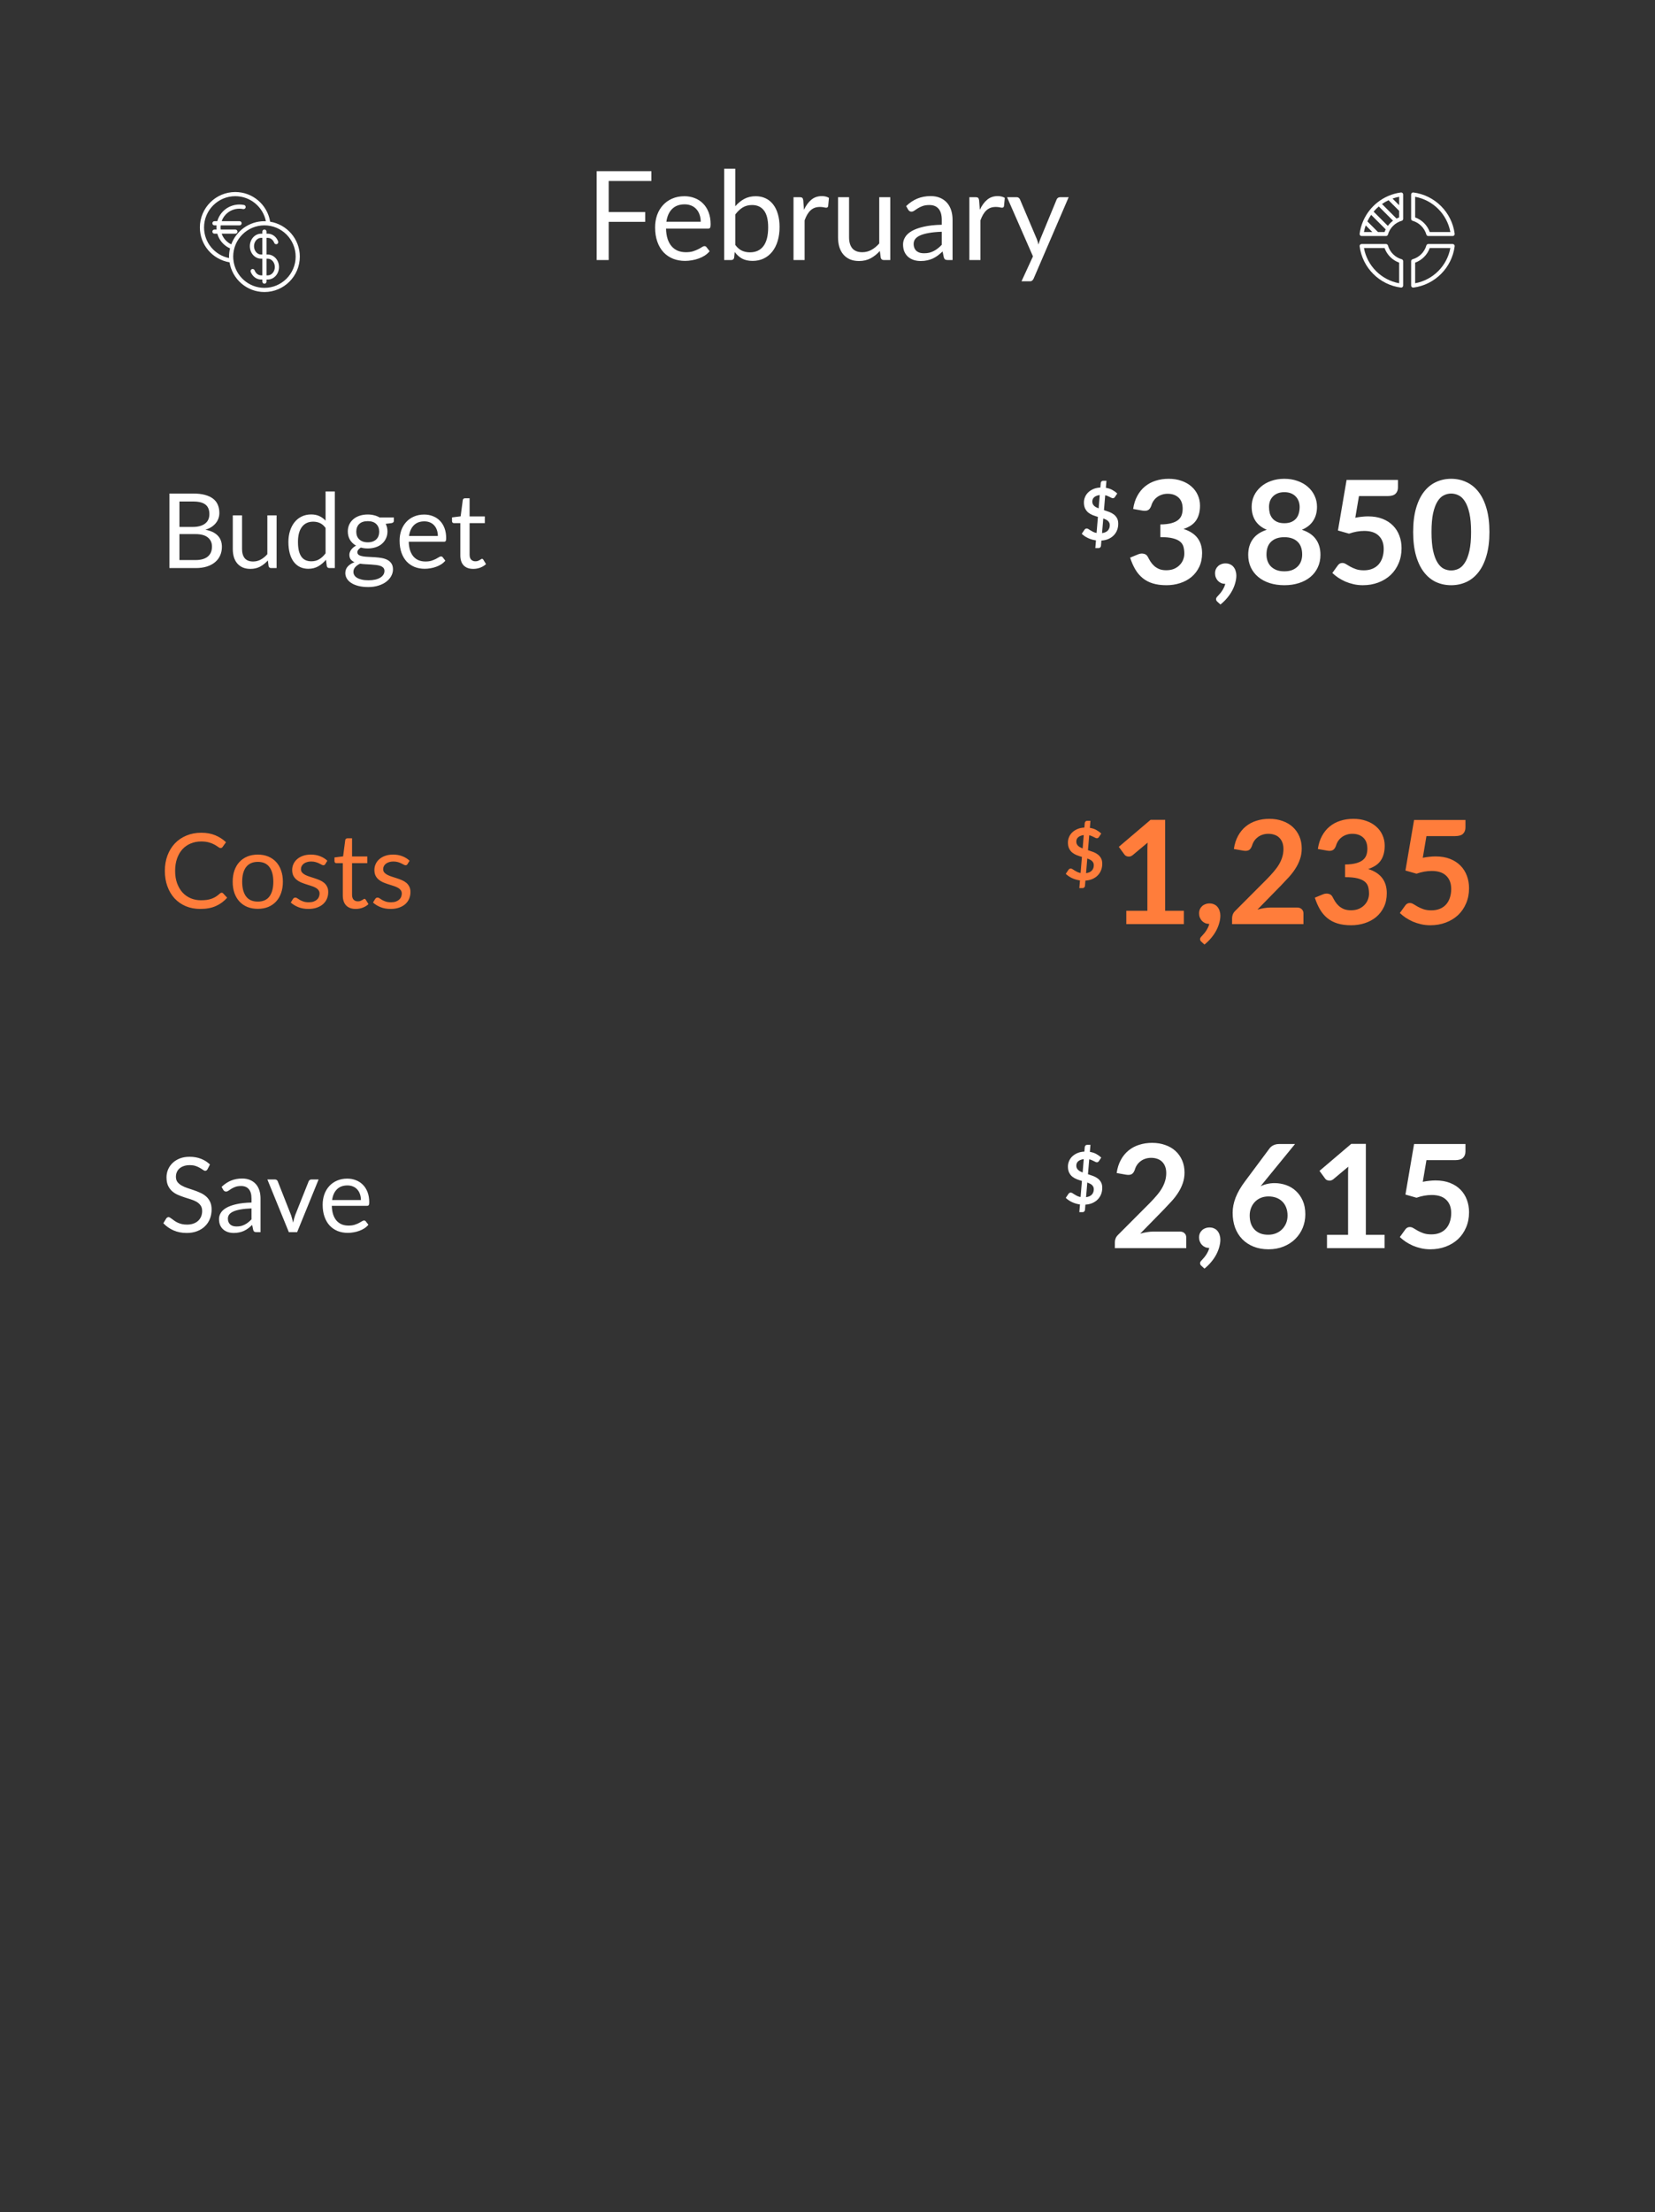 <svg width="414" height="553" viewBox="0 0 414 553" fill="none" xmlns="http://www.w3.org/2000/svg">
<rect x="0" y="0" width="414" height="553" fill="#333333" stroke="none"/>
<mask id="mask0" mask-type="alpha" maskUnits="userSpaceOnUse" x="0" y="0" width="414" height="553">
<rect width="414" height="553" rx="55" transform="matrix(1 0 0 -1 0 553)" fill="white"/>
</mask>
<g mask="url(#mask0)">
<path fill-rule="evenodd" clip-rule="evenodd" d="M67.578 55.419C66.885 51.165 63.207 48 58.854 48C53.972 48 50 51.972 50 56.854C50 61.184 53.132 64.847 57.418 65.571C58.102 69.776 61.75 73 66.146 73C71.028 73 75 69.028 75 64.146C75 59.753 71.78 56.106 67.578 55.419ZM51.042 56.854C51.042 52.546 54.546 49.042 58.854 49.042C62.619 49.042 65.814 51.723 66.511 55.31C66.39 55.305 66.269 55.292 66.146 55.292C62.344 55.292 59.103 57.706 57.851 61.078C57.632 60.973 57.429 60.866 57.255 60.75C57.021 60.589 56.782 60.391 56.556 60.174C56.355 59.973 56.167 59.744 55.985 59.481C55.797 59.199 55.656 58.941 55.551 58.678C55.516 58.597 55.499 58.502 55.468 58.417H58.879C59.167 58.417 59.4 58.183 59.4 57.896C59.4 57.608 59.167 57.375 58.879 57.375H55.21C55.19 57.195 55.177 57.023 55.177 56.854C55.177 56.694 55.19 56.522 55.21 56.333H59.926C60.214 56.333 60.447 56.1 60.447 55.812C60.447 55.525 60.214 55.292 59.926 55.292H55.469C55.501 55.201 55.519 55.104 55.557 55.016C55.656 54.768 55.797 54.509 55.981 54.233C56.167 53.966 56.355 53.736 56.547 53.543C56.783 53.318 57.022 53.121 57.247 52.964C57.485 52.806 57.751 52.663 58.048 52.534C58.355 52.411 58.648 52.321 58.928 52.26C59.606 52.136 60.114 52.13 60.845 52.261C61.13 52.306 61.399 52.123 61.45 51.842C61.501 51.559 61.312 51.288 61.03 51.236C60.173 51.082 59.554 51.085 58.725 51.24C58.372 51.315 58.024 51.423 57.647 51.573C57.279 51.732 56.959 51.903 56.661 52.102C56.383 52.296 56.102 52.528 55.819 52.798C55.573 53.045 55.346 53.32 55.12 53.648C54.89 53.992 54.717 54.312 54.595 54.616C54.504 54.826 54.428 55.054 54.36 55.292H53.646C53.358 55.292 53.125 55.525 53.125 55.812C53.125 56.1 53.358 56.333 53.646 56.333H54.161C54.145 56.511 54.135 56.682 54.135 56.854C54.135 57.031 54.17 57.201 54.187 57.375H53.646C53.358 57.375 53.125 57.608 53.125 57.896C53.125 58.183 53.358 58.417 53.646 58.417H54.358C54.426 58.649 54.501 58.874 54.59 59.079C54.717 59.397 54.89 59.717 55.124 60.067C55.346 60.389 55.573 60.663 55.828 60.918C56.103 61.18 56.383 61.413 56.671 61.61C56.933 61.785 57.224 61.94 57.545 62.084C57.384 62.748 57.292 63.435 57.292 64.146C57.292 64.268 57.305 64.385 57.31 64.506C53.696 63.783 51.042 60.6 51.042 56.854ZM66.146 71.958C62.188 71.958 58.918 68.999 58.409 65.179C58.411 65.162 58.421 65.146 58.421 65.127C58.421 65.047 58.401 64.973 58.371 64.904C58.348 64.655 58.333 64.402 58.333 64.146C58.333 59.837 61.837 56.333 66.146 56.333C70.454 56.333 73.958 59.837 73.958 64.146C73.958 68.454 70.454 71.958 66.146 71.958Z" fill="white"/>
<path fill-rule="evenodd" clip-rule="evenodd" d="M68.989 64.567C68.731 64.275 68.431 64.045 68.096 63.882C67.742 63.712 67.366 63.625 66.979 63.625H66.667V59.458H66.979C67.208 59.458 67.431 59.51 67.643 59.611C67.853 59.714 68.043 59.858 68.207 60.047C68.376 60.239 68.509 60.462 68.602 60.712C68.703 60.982 69.006 61.119 69.272 61.019C69.542 60.918 69.679 60.618 69.578 60.348C69.441 59.979 69.242 59.645 68.989 59.358C68.731 59.067 68.431 58.837 68.096 58.674C67.742 58.503 67.366 58.417 66.979 58.417H66.667V57.896C66.667 57.608 66.433 57.375 66.146 57.375C65.858 57.375 65.625 57.608 65.625 57.896V58.417H65.312C64.925 58.417 64.55 58.503 64.196 58.674C63.86 58.837 63.56 59.067 63.304 59.357C63.05 59.645 62.852 59.979 62.715 60.348C62.572 60.728 62.5 61.129 62.5 61.542C62.5 61.954 62.572 62.355 62.714 62.735C62.851 63.104 63.05 63.438 63.303 63.725C63.56 64.017 63.86 64.247 64.196 64.409C64.55 64.58 64.926 64.667 65.312 64.667H65.625V68.833H65.312C65.083 68.833 64.86 68.781 64.649 68.68C64.439 68.578 64.249 68.433 64.084 68.245C63.916 68.053 63.782 67.83 63.69 67.579C63.589 67.309 63.288 67.171 63.02 67.273C62.75 67.374 62.612 67.674 62.714 67.944C62.851 68.312 63.05 68.647 63.303 68.933C63.56 69.225 63.86 69.455 64.196 69.618C64.55 69.788 64.926 69.875 65.312 69.875H65.625V70.396C65.625 70.683 65.858 70.917 66.146 70.917C66.433 70.917 66.667 70.683 66.667 70.396V69.875H66.979C67.367 69.875 67.742 69.788 68.096 69.618C68.431 69.455 68.731 69.225 68.987 68.934C69.242 68.647 69.44 68.312 69.577 67.944C69.72 67.564 69.792 67.162 69.792 66.75C69.792 66.338 69.72 65.936 69.578 65.556C69.441 65.188 69.242 64.854 68.989 64.567ZM65.312 63.625C65.083 63.625 64.86 63.573 64.649 63.472C64.439 63.37 64.249 63.225 64.084 63.036C63.916 62.845 63.782 62.622 63.69 62.371C63.592 62.107 63.542 61.828 63.542 61.542C63.542 61.255 63.592 60.976 63.691 60.712C63.783 60.462 63.917 60.239 64.085 60.046C64.25 59.858 64.44 59.714 64.649 59.611C64.86 59.51 65.083 59.458 65.312 59.458H65.625V63.625H65.312ZM68.601 67.579C68.508 67.829 68.375 68.053 68.206 68.246C68.042 68.433 67.852 68.578 67.643 68.68C67.431 68.781 67.208 68.833 66.979 68.833H66.667V64.667H66.979C67.208 64.667 67.431 64.719 67.643 64.82C67.853 64.922 68.043 65.067 68.207 65.255C68.376 65.447 68.509 65.67 68.602 65.921C68.7 66.184 68.75 66.463 68.75 66.75C68.75 67.037 68.7 67.316 68.601 67.579Z" fill="white"/>
<path fill-rule="evenodd" clip-rule="evenodd" d="M350.435 48.113C349.33 48.258 348.277 48.559 347.288 48.982C347.268 48.989 347.25 48.998 347.232 49.007C346.283 49.419 345.4 49.949 344.598 50.579C344.595 50.583 344.59 50.583 344.586 50.587C344.586 50.588 344.585 50.589 344.585 50.59C343.844 51.175 343.175 51.844 342.59 52.585C342.589 52.586 342.587 52.586 342.586 52.587C342.583 52.59 342.582 52.595 342.578 52.599C341.948 53.401 341.418 54.283 341.006 55.232C340.998 55.251 340.989 55.268 340.982 55.288C340.559 56.277 340.258 57.33 340.113 58.436C340.094 58.579 340.138 58.722 340.233 58.831C340.328 58.938 340.465 59 340.609 59H346.713C346.937 59 347.133 58.852 347.194 58.637C347.664 56.984 348.983 55.664 350.636 55.194C350.852 55.133 351 54.937 351 54.713V48.609C351 48.465 350.938 48.328 350.83 48.233C350.722 48.139 350.58 48.093 350.435 48.113ZM350 51.293L348.343 49.636C348.877 49.447 349.431 49.298 350 49.193V51.293ZM341.636 56.343L343.293 58H341.193C341.298 57.431 341.447 56.877 341.636 56.343ZM344.707 58L342.051 55.344C342.32 54.768 342.637 54.221 342.998 53.706L346.633 57.34C346.526 57.553 346.429 57.773 346.349 58H344.707ZM347.174 56.467L343.611 52.904C344.005 52.438 344.438 52.006 344.904 51.611L348.467 55.173C347.973 55.537 347.537 55.973 347.174 56.467ZM349.339 54.632L345.705 50.998C346.221 50.637 346.768 50.32 347.344 50.051L350 52.707V54.348C349.773 54.429 349.553 54.525 349.339 54.632Z" fill="white"/>
<path fill-rule="evenodd" clip-rule="evenodd" d="M353.565 48.113C353.419 48.093 353.278 48.139 353.17 48.233C353.062 48.328 353 48.466 353 48.609V54.713C353 54.937 353.148 55.133 353.363 55.193C355.017 55.664 356.336 56.983 356.805 58.636C356.867 58.852 357.063 59 357.287 59H363.391C363.535 59 363.672 58.938 363.767 58.83C363.862 58.722 363.906 58.578 363.887 58.435C363.185 53.06 358.94 48.815 353.565 48.113ZM357.651 58C357.049 56.307 355.693 54.951 354 54.348V49.193C358.47 50.014 361.985 53.529 362.807 58H357.651Z" fill="white"/>
<path fill-rule="evenodd" clip-rule="evenodd" d="M350.637 64.807C348.983 64.336 347.664 63.017 347.195 61.364C347.133 61.148 346.937 61 346.713 61H340.609C340.465 61 340.328 61.062 340.233 61.17C340.138 61.278 340.094 61.422 340.113 61.565C340.815 66.941 345.059 71.185 350.435 71.887C350.457 71.89 350.478 71.891 350.5 71.891C350.621 71.891 350.738 71.847 350.83 71.767C350.938 71.672 351 71.535 351 71.391V65.287C351 65.063 350.852 64.867 350.637 64.807ZM350 70.807C345.53 69.985 342.015 66.471 341.193 62H346.348C346.95 63.693 348.306 65.049 349.999 65.652V70.807H350Z" fill="white"/>
<path fill-rule="evenodd" clip-rule="evenodd" d="M363.391 61H357.287C357.063 61 356.867 61.148 356.806 61.363C356.336 63.016 355.017 64.336 353.364 64.806C353.148 64.867 353 65.063 353 65.287V71.391C353 71.535 353.062 71.672 353.17 71.767C353.262 71.847 353.379 71.891 353.5 71.891C353.521 71.891 353.543 71.89 353.565 71.887C358.94 71.185 363.185 66.941 363.887 61.565C363.906 61.422 363.862 61.279 363.767 61.17C363.672 61.062 363.535 61 363.391 61ZM354 70.807V65.653C355.693 65.049 357.049 63.694 357.651 62.001H362.806C361.985 66.471 358.47 69.985 354 70.807Z" fill="white"/>
<path d="M152.266 45.237V53.003H161.396V55.452H152.266V65H149.259V42.788H162.946V45.237H152.266ZM175.283 55.437C175.283 54.796 175.19 54.212 175.004 53.685C174.829 53.148 174.565 52.688 174.214 52.306C173.873 51.913 173.454 51.613 172.958 51.407C172.462 51.19 171.899 51.081 171.269 51.081C169.946 51.081 168.897 51.468 168.122 52.243C167.358 53.008 166.882 54.072 166.696 55.437H175.283ZM177.515 62.799C177.174 63.212 176.766 63.574 176.291 63.884C175.816 64.184 175.304 64.432 174.756 64.628C174.219 64.824 173.661 64.969 173.082 65.062C172.504 65.165 171.93 65.217 171.362 65.217C170.277 65.217 169.275 65.036 168.355 64.674C167.446 64.302 166.655 63.765 165.983 63.062C165.322 62.349 164.805 61.471 164.433 60.428C164.061 59.384 163.875 58.185 163.875 56.831C163.875 55.736 164.041 54.713 164.371 53.763C164.712 52.812 165.198 51.99 165.828 51.298C166.459 50.595 167.229 50.048 168.138 49.655C169.047 49.252 170.07 49.05 171.207 49.05C172.147 49.05 173.015 49.211 173.811 49.531C174.617 49.841 175.309 50.296 175.888 50.895C176.477 51.484 176.937 52.218 177.267 53.096C177.598 53.964 177.763 54.956 177.763 56.072C177.763 56.506 177.717 56.795 177.624 56.94C177.531 57.085 177.355 57.157 177.097 57.157H166.603C166.634 58.149 166.769 59.012 167.006 59.745C167.254 60.479 167.595 61.094 168.029 61.59C168.463 62.076 168.98 62.443 169.579 62.691C170.179 62.928 170.85 63.047 171.594 63.047C172.287 63.047 172.881 62.969 173.377 62.815C173.883 62.649 174.317 62.474 174.679 62.288C175.041 62.102 175.34 61.931 175.578 61.776C175.826 61.611 176.038 61.528 176.213 61.528C176.441 61.528 176.616 61.616 176.74 61.791L177.515 62.799ZM183.927 61.218C184.433 61.9 184.986 62.38 185.585 62.66C186.195 62.938 186.861 63.078 187.585 63.078C189.062 63.078 190.194 62.556 190.979 61.513C191.765 60.469 192.157 58.914 192.157 56.847C192.157 54.925 191.806 53.514 191.103 52.615C190.411 51.706 189.419 51.252 188.127 51.252C187.228 51.252 186.443 51.458 185.771 51.871C185.11 52.285 184.495 52.869 183.927 53.623V61.218ZM183.927 51.562C184.588 50.797 185.332 50.187 186.159 49.733C186.996 49.278 187.957 49.05 189.042 49.05C189.961 49.05 190.788 49.226 191.522 49.578C192.266 49.929 192.896 50.44 193.413 51.112C193.929 51.773 194.322 52.579 194.591 53.53C194.87 54.481 195.009 55.55 195.009 56.739C195.009 58.01 194.854 59.167 194.544 60.211C194.234 61.254 193.785 62.148 193.196 62.892C192.617 63.626 191.909 64.199 191.072 64.612C190.235 65.016 189.295 65.217 188.251 65.217C187.218 65.217 186.345 65.026 185.632 64.644C184.929 64.251 184.314 63.698 183.787 62.985L183.648 64.411C183.565 64.804 183.327 65 182.935 65H181.152V42.169H183.927V51.562ZM201.118 52.445C201.614 51.37 202.224 50.533 202.947 49.934C203.671 49.324 204.554 49.02 205.598 49.02C205.929 49.02 206.244 49.056 206.543 49.128C206.853 49.2 207.127 49.314 207.365 49.469L207.163 51.531C207.101 51.789 206.946 51.918 206.698 51.918C206.554 51.918 206.342 51.887 206.063 51.825C205.784 51.763 205.469 51.732 205.117 51.732C204.621 51.732 204.177 51.804 203.784 51.949C203.402 52.094 203.056 52.311 202.746 52.6C202.446 52.879 202.172 53.23 201.924 53.654C201.687 54.067 201.47 54.543 201.273 55.08V65H198.499V49.298H200.08C200.38 49.298 200.586 49.355 200.7 49.469C200.814 49.583 200.891 49.779 200.932 50.058L201.118 52.445ZM222.702 49.298V65H221.059C220.667 65 220.419 64.809 220.315 64.427L220.098 62.737C219.416 63.491 218.652 64.101 217.804 64.566C216.957 65.021 215.986 65.248 214.89 65.248C214.033 65.248 213.273 65.109 212.612 64.829C211.961 64.54 211.413 64.137 210.969 63.62C210.525 63.104 210.189 62.479 209.961 61.745C209.744 61.011 209.636 60.2 209.636 59.312V49.298H212.395V59.312C212.395 60.5 212.664 61.419 213.201 62.071C213.749 62.721 214.58 63.047 215.696 63.047C216.513 63.047 217.272 62.856 217.975 62.474C218.688 62.081 219.344 61.544 219.943 60.861V49.298H222.702ZM235.587 57.932C234.316 57.973 233.231 58.077 232.332 58.242C231.443 58.397 230.714 58.604 230.146 58.862C229.588 59.12 229.18 59.425 228.922 59.776C228.674 60.128 228.55 60.52 228.55 60.955C228.55 61.368 228.617 61.724 228.751 62.024C228.885 62.324 229.066 62.572 229.294 62.768C229.531 62.954 229.805 63.093 230.115 63.187C230.435 63.269 230.776 63.31 231.138 63.31C231.624 63.31 232.068 63.264 232.471 63.171C232.874 63.068 233.251 62.923 233.603 62.737C233.964 62.551 234.305 62.329 234.626 62.071C234.956 61.812 235.277 61.518 235.587 61.187V57.932ZM226.674 51.515C227.542 50.678 228.477 50.053 229.48 49.639C230.482 49.226 231.593 49.02 232.812 49.02C233.69 49.02 234.471 49.164 235.153 49.453C235.835 49.743 236.408 50.146 236.873 50.663C237.338 51.179 237.689 51.804 237.927 52.538C238.165 53.272 238.284 54.078 238.284 54.956V65H237.059C236.79 65 236.584 64.959 236.439 64.876C236.294 64.783 236.181 64.607 236.098 64.349L235.788 62.861C235.375 63.243 234.972 63.584 234.579 63.884C234.186 64.173 233.773 64.421 233.339 64.628C232.905 64.824 232.44 64.974 231.944 65.078C231.458 65.191 230.916 65.248 230.317 65.248C229.707 65.248 229.133 65.165 228.596 65C228.059 64.824 227.589 64.566 227.186 64.225C226.793 63.884 226.478 63.455 226.24 62.938C226.013 62.411 225.899 61.791 225.899 61.078C225.899 60.459 226.07 59.864 226.411 59.296C226.752 58.717 227.304 58.206 228.069 57.761C228.834 57.317 229.831 56.956 231.061 56.676C232.29 56.387 233.799 56.222 235.587 56.181V54.956C235.587 53.737 235.323 52.817 234.796 52.197C234.269 51.567 233.499 51.252 232.487 51.252C231.805 51.252 231.231 51.339 230.766 51.515C230.311 51.68 229.914 51.871 229.573 52.089C229.242 52.295 228.953 52.486 228.705 52.662C228.467 52.827 228.229 52.91 227.992 52.91C227.806 52.91 227.645 52.864 227.511 52.77C227.377 52.667 227.263 52.543 227.17 52.398L226.674 51.515ZM245.106 52.445C245.602 51.37 246.211 50.533 246.935 49.934C247.658 49.324 248.542 49.02 249.585 49.02C249.916 49.02 250.231 49.056 250.531 49.128C250.841 49.2 251.115 49.314 251.352 49.469L251.151 51.531C251.089 51.789 250.934 51.918 250.686 51.918C250.541 51.918 250.329 51.887 250.05 51.825C249.771 51.763 249.456 51.732 249.105 51.732C248.609 51.732 248.164 51.804 247.772 51.949C247.389 52.094 247.043 52.311 246.733 52.6C246.434 52.879 246.16 53.23 245.912 53.654C245.674 54.067 245.457 54.543 245.261 55.08V65H242.486V49.298H244.067C244.367 49.298 244.574 49.355 244.687 49.469C244.801 49.583 244.878 49.779 244.92 50.058L245.106 52.445ZM267.325 49.298L258.568 69.635C258.475 69.841 258.356 70.007 258.211 70.13C258.077 70.254 257.865 70.317 257.576 70.317H255.53L258.397 64.085L251.918 49.298H254.305C254.543 49.298 254.729 49.361 254.863 49.484C255.008 49.598 255.106 49.727 255.158 49.872L259.358 59.761C259.524 60.195 259.663 60.65 259.777 61.125C259.921 60.639 260.076 60.179 260.242 59.745L264.318 49.872C264.38 49.707 264.484 49.572 264.628 49.469C264.783 49.355 264.954 49.298 265.14 49.298H267.325Z" fill="white"/>
</g>
<path d="M295.174 307.86C295.654 307.86 296.032 307.998 296.308 308.274C296.596 308.538 296.74 308.892 296.74 309.336V312H278.884V310.524C278.884 310.224 278.944 309.912 279.064 309.588C279.196 309.252 279.4 308.952 279.676 308.688L287.578 300.768C288.238 300.096 288.826 299.454 289.342 298.842C289.87 298.23 290.308 297.624 290.656 297.024C291.004 296.424 291.268 295.818 291.448 295.206C291.64 294.582 291.736 293.928 291.736 293.244C291.736 292.62 291.646 292.074 291.466 291.606C291.286 291.126 291.028 290.724 290.692 290.4C290.368 290.076 289.972 289.836 289.504 289.68C289.048 289.512 288.532 289.428 287.956 289.428C287.428 289.428 286.936 289.506 286.48 289.662C286.036 289.806 285.64 290.016 285.292 290.292C284.944 290.556 284.65 290.868 284.41 291.228C284.17 291.588 283.99 291.984 283.87 292.416C283.666 292.968 283.402 293.334 283.078 293.514C282.754 293.694 282.286 293.736 281.674 293.64L279.334 293.226C279.514 291.978 279.862 290.886 280.378 289.95C280.894 289.002 281.536 288.216 282.304 287.592C283.084 286.956 283.972 286.482 284.968 286.17C285.976 285.846 287.056 285.684 288.208 285.684C289.408 285.684 290.506 285.864 291.502 286.224C292.498 286.572 293.35 287.07 294.058 287.718C294.766 288.366 295.318 289.146 295.714 290.058C296.11 290.97 296.308 291.984 296.308 293.1C296.308 294.06 296.164 294.948 295.876 295.764C295.6 296.58 295.222 297.36 294.742 298.104C294.274 298.848 293.722 299.568 293.086 300.264C292.45 300.96 291.784 301.668 291.088 302.388L285.22 308.382C285.784 308.214 286.342 308.088 286.894 308.004C287.458 307.908 287.992 307.86 288.496 307.86H295.174ZM300.522 316.41C300.306 316.23 300.198 316.008 300.198 315.744C300.198 315.648 300.228 315.54 300.288 315.42C300.36 315.3 300.444 315.192 300.54 315.096C300.672 314.952 300.834 314.772 301.026 314.556C301.218 314.352 301.41 314.112 301.602 313.836C301.794 313.572 301.968 313.278 302.124 312.954C302.292 312.642 302.418 312.306 302.502 311.946C302.118 311.946 301.77 311.88 301.458 311.748C301.146 311.604 300.876 311.412 300.648 311.172C300.432 310.932 300.258 310.65 300.126 310.326C300.006 310.002 299.946 309.648 299.946 309.264C299.946 308.928 300.006 308.616 300.126 308.328C300.258 308.028 300.438 307.77 300.666 307.554C300.894 307.326 301.17 307.152 301.494 307.032C301.818 306.9 302.172 306.834 302.556 306.834C303.012 306.834 303.408 306.918 303.744 307.086C304.092 307.242 304.374 307.464 304.59 307.752C304.818 308.028 304.986 308.352 305.094 308.724C305.214 309.084 305.274 309.468 305.274 309.876C305.274 310.452 305.184 311.058 305.004 311.694C304.836 312.33 304.584 312.966 304.248 313.602C303.912 314.238 303.492 314.856 302.988 315.456C302.496 316.056 301.932 316.608 301.296 317.112L300.522 316.41ZM316.232 295.422L315.332 296.538C315.836 296.286 316.376 296.094 316.952 295.962C317.54 295.818 318.17 295.746 318.842 295.746C319.826 295.746 320.78 295.908 321.704 296.232C322.64 296.556 323.462 297.048 324.17 297.708C324.878 298.356 325.448 299.166 325.88 300.138C326.312 301.11 326.528 302.244 326.528 303.54C326.528 304.752 326.306 305.892 325.862 306.96C325.418 308.016 324.794 308.94 323.99 309.732C323.186 310.524 322.214 311.148 321.074 311.604C319.946 312.06 318.698 312.288 317.33 312.288C315.938 312.288 314.69 312.066 313.586 311.622C312.482 311.178 311.54 310.56 310.76 309.768C309.98 308.964 309.38 308.004 308.96 306.888C308.552 305.76 308.348 304.512 308.348 303.144C308.348 301.92 308.594 300.666 309.086 299.382C309.59 298.086 310.364 296.742 311.408 295.35L317.618 287.016C317.834 286.728 318.146 286.482 318.554 286.278C318.974 286.074 319.454 285.972 319.994 285.972H323.954L316.232 295.422ZM317.24 308.652C317.948 308.652 318.596 308.532 319.184 308.292C319.784 308.052 320.294 307.716 320.714 307.284C321.146 306.852 321.482 306.348 321.722 305.772C321.962 305.184 322.082 304.548 322.082 303.864C322.082 303.12 321.968 302.454 321.74 301.866C321.512 301.266 321.188 300.762 320.768 300.354C320.348 299.934 319.844 299.616 319.256 299.4C318.668 299.184 318.02 299.076 317.312 299.076C316.604 299.076 315.962 299.196 315.386 299.436C314.81 299.676 314.318 300.012 313.91 300.444C313.502 300.864 313.184 301.368 312.956 301.956C312.728 302.532 312.614 303.156 312.614 303.828C312.614 304.548 312.71 305.208 312.902 305.808C313.106 306.396 313.4 306.9 313.784 307.32C314.18 307.74 314.666 308.07 315.242 308.31C315.818 308.538 316.484 308.652 317.24 308.652ZM346.349 308.67V312H331.949V308.67H337.223V293.496C337.223 292.896 337.241 292.278 337.277 291.642L333.533 294.774C333.317 294.942 333.101 295.05 332.885 295.098C332.681 295.134 332.483 295.134 332.291 295.098C332.111 295.062 331.949 295.002 331.805 294.918C331.661 294.822 331.553 294.72 331.481 294.612L330.077 292.686L338.015 285.936H341.669V308.67H346.349ZM355.91 295.422C356.486 295.302 357.038 295.218 357.566 295.17C358.094 295.11 358.604 295.08 359.096 295.08C360.464 295.08 361.67 295.284 362.714 295.692C363.758 296.1 364.634 296.664 365.342 297.384C366.05 298.104 366.584 298.95 366.944 299.922C367.304 300.882 367.484 301.92 367.484 303.036C367.484 304.416 367.238 305.676 366.746 306.816C366.266 307.956 365.594 308.934 364.73 309.75C363.866 310.554 362.84 311.178 361.652 311.622C360.476 312.066 359.192 312.288 357.8 312.288C356.984 312.288 356.21 312.204 355.478 312.036C354.746 311.868 354.056 311.646 353.408 311.37C352.772 311.082 352.178 310.758 351.626 310.398C351.086 310.026 350.6 309.636 350.168 309.228L351.536 307.338C351.824 306.93 352.202 306.726 352.67 306.726C352.97 306.726 353.276 306.822 353.588 307.014C353.9 307.206 354.254 307.416 354.65 307.644C355.058 307.872 355.532 308.082 356.072 308.274C356.624 308.466 357.284 308.562 358.052 308.562C358.868 308.562 359.588 308.43 360.212 308.166C360.836 307.902 361.352 307.536 361.76 307.068C362.18 306.588 362.492 306.024 362.696 305.376C362.912 304.716 363.02 304.002 363.02 303.234C363.02 301.818 362.606 300.714 361.778 299.922C360.962 299.118 359.75 298.716 358.142 298.716C356.906 298.716 355.64 298.944 354.344 299.4L351.572 298.608L353.732 285.972H366.584V287.862C366.584 288.498 366.386 289.014 365.99 289.41C365.594 289.806 364.922 290.004 363.974 290.004H356.828L355.91 295.422Z" fill="white"/>
<path d="M271.679 299.263C272.315 299.179 272.795 298.966 273.119 298.624C273.449 298.276 273.614 297.823 273.614 297.265C273.614 297.037 273.572 296.839 273.488 296.671C273.41 296.497 273.296 296.344 273.146 296.212C273.002 296.08 272.831 295.966 272.633 295.87C272.435 295.774 272.219 295.684 271.985 295.6L271.679 299.263ZM271.103 289.75C270.767 289.792 270.482 289.864 270.248 289.966C270.014 290.062 269.822 290.182 269.672 290.326C269.522 290.47 269.411 290.632 269.339 290.812C269.273 290.992 269.24 291.181 269.24 291.379C269.24 291.607 269.279 291.808 269.357 291.982C269.441 292.15 269.552 292.303 269.69 292.441C269.834 292.573 270.002 292.693 270.194 292.801C270.386 292.903 270.596 292.999 270.824 293.089L271.103 289.75ZM272.156 293.521C272.588 293.653 273.017 293.8 273.443 293.962C273.869 294.118 274.25 294.322 274.586 294.574C274.928 294.826 275.204 295.141 275.414 295.519C275.624 295.891 275.729 296.359 275.729 296.923C275.729 297.481 275.636 298.006 275.45 298.498C275.264 298.984 274.991 299.416 274.631 299.794C274.271 300.166 273.83 300.472 273.308 300.712C272.786 300.946 272.189 301.084 271.517 301.126L271.409 302.449C271.403 302.587 271.343 302.713 271.229 302.827C271.121 302.947 270.983 303.007 270.815 303.007H269.996L270.158 301.081C269.456 300.985 268.796 300.793 268.178 300.505C267.56 300.217 267.035 299.86 266.603 299.434L267.287 298.417C267.347 298.327 267.425 298.255 267.521 298.201C267.623 298.141 267.731 298.111 267.845 298.111C267.977 298.111 268.118 298.159 268.268 298.255C268.418 298.345 268.589 298.453 268.781 298.579C268.973 298.699 269.192 298.822 269.438 298.948C269.684 299.074 269.975 299.167 270.311 299.227L270.644 295.204C270.218 295.084 269.795 294.943 269.375 294.781C268.961 294.619 268.586 294.406 268.25 294.142C267.92 293.872 267.653 293.533 267.449 293.125C267.245 292.717 267.143 292.207 267.143 291.595C267.143 291.139 267.233 290.695 267.413 290.263C267.593 289.825 267.857 289.435 268.205 289.093C268.559 288.751 268.991 288.469 269.501 288.247C270.011 288.025 270.596 287.899 271.256 287.869L271.355 286.735C271.367 286.591 271.427 286.462 271.535 286.348C271.643 286.234 271.784 286.177 271.958 286.177H272.777L272.633 287.941C273.269 288.043 273.818 288.226 274.28 288.49C274.742 288.748 275.141 289.039 275.477 289.363L274.937 290.182C274.859 290.302 274.778 290.392 274.694 290.452C274.61 290.512 274.508 290.542 274.388 290.542C274.298 290.542 274.19 290.515 274.064 290.461C273.938 290.401 273.797 290.332 273.641 290.254C273.485 290.17 273.308 290.086 273.11 290.002C272.918 289.918 272.705 289.849 272.471 289.795L272.156 293.521Z" fill="white"/>
<path d="M283.46 127.226C283.64 125.978 283.988 124.886 284.504 123.95C285.02 123.002 285.662 122.216 286.43 121.592C287.21 120.956 288.098 120.482 289.094 120.17C290.102 119.846 291.182 119.684 292.334 119.684C293.534 119.684 294.614 119.858 295.574 120.206C296.546 120.542 297.374 121.016 298.058 121.628C298.742 122.228 299.264 122.936 299.624 123.752C299.996 124.568 300.182 125.45 300.182 126.398C300.182 127.226 300.086 127.958 299.894 128.594C299.714 129.218 299.45 129.764 299.102 130.232C298.754 130.7 298.322 131.096 297.806 131.42C297.29 131.744 296.708 132.014 296.06 132.23C297.62 132.722 298.784 133.472 299.552 134.48C300.32 135.488 300.704 136.754 300.704 138.278C300.704 139.574 300.464 140.72 299.984 141.716C299.504 142.712 298.856 143.552 298.04 144.236C297.224 144.908 296.276 145.418 295.196 145.766C294.128 146.114 292.994 146.288 291.794 146.288C290.486 146.288 289.346 146.138 288.374 145.838C287.402 145.538 286.556 145.094 285.836 144.506C285.116 143.918 284.504 143.198 284 142.346C283.496 141.494 283.064 140.51 282.704 139.394L284.666 138.584C285.182 138.368 285.662 138.314 286.106 138.422C286.562 138.518 286.892 138.758 287.096 139.142C287.312 139.562 287.546 139.976 287.798 140.384C288.062 140.792 288.374 141.158 288.734 141.482C289.094 141.794 289.514 142.052 289.994 142.256C290.486 142.448 291.068 142.544 291.74 142.544C292.496 142.544 293.156 142.424 293.72 142.184C294.284 141.932 294.752 141.608 295.124 141.212C295.508 140.816 295.79 140.378 295.97 139.898C296.162 139.406 296.258 138.914 296.258 138.422C296.258 137.798 296.192 137.234 296.06 136.73C295.928 136.214 295.652 135.776 295.232 135.416C294.812 135.056 294.206 134.774 293.414 134.57C292.634 134.366 291.584 134.264 290.264 134.264V131.096C291.356 131.084 292.262 130.982 292.982 130.79C293.702 130.598 294.272 130.334 294.692 129.998C295.124 129.65 295.424 129.236 295.592 128.756C295.76 128.276 295.844 127.748 295.844 127.172C295.844 125.948 295.502 125.018 294.818 124.382C294.134 123.746 293.222 123.428 292.082 123.428C291.554 123.428 291.068 123.506 290.624 123.662C290.18 123.806 289.778 124.016 289.418 124.292C289.07 124.556 288.776 124.868 288.536 125.228C288.296 125.588 288.116 125.984 287.996 126.416C287.792 126.968 287.522 127.334 287.186 127.514C286.862 127.694 286.4 127.736 285.8 127.64L283.46 127.226ZM304.522 150.41C304.306 150.23 304.198 150.008 304.198 149.744C304.198 149.648 304.228 149.54 304.288 149.42C304.36 149.3 304.444 149.192 304.54 149.096C304.672 148.952 304.834 148.772 305.026 148.556C305.218 148.352 305.41 148.112 305.602 147.836C305.794 147.572 305.968 147.278 306.124 146.954C306.292 146.642 306.418 146.306 306.502 145.946C306.118 145.946 305.77 145.88 305.458 145.748C305.146 145.604 304.876 145.412 304.648 145.172C304.432 144.932 304.258 144.65 304.126 144.326C304.006 144.002 303.946 143.648 303.946 143.264C303.946 142.928 304.006 142.616 304.126 142.328C304.258 142.028 304.438 141.77 304.666 141.554C304.894 141.326 305.17 141.152 305.494 141.032C305.818 140.9 306.172 140.834 306.556 140.834C307.012 140.834 307.408 140.918 307.744 141.086C308.092 141.242 308.374 141.464 308.59 141.752C308.818 142.028 308.986 142.352 309.094 142.724C309.214 143.084 309.274 143.468 309.274 143.876C309.274 144.452 309.184 145.058 309.004 145.694C308.836 146.33 308.584 146.966 308.248 147.602C307.912 148.238 307.492 148.856 306.988 149.456C306.496 150.056 305.932 150.608 305.296 151.112L304.522 150.41ZM321.276 142.814C322.008 142.814 322.65 142.712 323.202 142.508C323.754 142.292 324.216 141.998 324.588 141.626C324.972 141.254 325.26 140.81 325.452 140.294C325.644 139.778 325.74 139.22 325.74 138.62C325.74 137.192 325.344 136.112 324.552 135.38C323.76 134.648 322.668 134.282 321.276 134.282C319.884 134.282 318.792 134.648 318 135.38C317.208 136.112 316.812 137.192 316.812 138.62C316.812 139.22 316.908 139.778 317.1 140.294C317.292 140.81 317.574 141.254 317.946 141.626C318.33 141.998 318.798 142.292 319.35 142.508C319.902 142.712 320.544 142.814 321.276 142.814ZM321.276 123.032C320.616 123.032 320.046 123.134 319.566 123.338C319.086 123.542 318.684 123.818 318.36 124.166C318.048 124.502 317.814 124.892 317.658 125.336C317.514 125.78 317.442 126.248 317.442 126.74C317.442 127.256 317.502 127.76 317.622 128.252C317.754 128.732 317.97 129.164 318.27 129.548C318.57 129.92 318.966 130.22 319.458 130.448C319.95 130.676 320.556 130.79 321.276 130.79C321.996 130.79 322.602 130.676 323.094 130.448C323.586 130.22 323.982 129.92 324.282 129.548C324.582 129.164 324.792 128.732 324.912 128.252C325.044 127.76 325.11 127.256 325.11 126.74C325.11 126.248 325.032 125.78 324.876 125.336C324.72 124.892 324.486 124.502 324.174 124.166C323.862 123.818 323.466 123.542 322.986 123.338C322.506 123.134 321.936 123.032 321.276 123.032ZM325.668 132.428C327.252 132.944 328.422 133.736 329.178 134.804C329.934 135.86 330.312 137.156 330.312 138.692C330.312 139.844 330.09 140.888 329.646 141.824C329.214 142.76 328.602 143.558 327.81 144.218C327.018 144.878 326.064 145.388 324.948 145.748C323.844 146.108 322.62 146.288 321.276 146.288C319.932 146.288 318.702 146.108 317.586 145.748C316.482 145.388 315.534 144.878 314.742 144.218C313.95 143.558 313.332 142.76 312.888 141.824C312.456 140.888 312.24 139.844 312.24 138.692C312.24 137.156 312.618 135.86 313.374 134.804C314.13 133.736 315.3 132.944 316.884 132.428C315.624 131.9 314.676 131.15 314.04 130.178C313.416 129.206 313.104 128.036 313.104 126.668C313.104 125.684 313.302 124.766 313.698 123.914C314.106 123.062 314.67 122.324 315.39 121.7C316.11 121.064 316.968 120.572 317.964 120.224C318.972 119.864 320.076 119.684 321.276 119.684C322.476 119.684 323.574 119.864 324.57 120.224C325.578 120.572 326.442 121.064 327.162 121.7C327.882 122.324 328.44 123.062 328.836 123.914C329.244 124.766 329.448 125.684 329.448 126.668C329.448 128.036 329.13 129.206 328.494 130.178C327.87 131.15 326.928 131.9 325.668 132.428ZM339.027 129.422C339.603 129.302 340.155 129.218 340.683 129.17C341.211 129.11 341.721 129.08 342.213 129.08C343.581 129.08 344.787 129.284 345.831 129.692C346.875 130.1 347.751 130.664 348.459 131.384C349.167 132.104 349.701 132.95 350.061 133.922C350.421 134.882 350.601 135.92 350.601 137.036C350.601 138.416 350.355 139.676 349.863 140.816C349.383 141.956 348.711 142.934 347.847 143.75C346.983 144.554 345.957 145.178 344.769 145.622C343.593 146.066 342.309 146.288 340.917 146.288C340.101 146.288 339.327 146.204 338.595 146.036C337.863 145.868 337.173 145.646 336.525 145.37C335.889 145.082 335.295 144.758 334.743 144.398C334.203 144.026 333.717 143.636 333.285 143.228L334.653 141.338C334.941 140.93 335.319 140.726 335.787 140.726C336.087 140.726 336.393 140.822 336.705 141.014C337.017 141.206 337.371 141.416 337.767 141.644C338.175 141.872 338.649 142.082 339.189 142.274C339.741 142.466 340.401 142.562 341.169 142.562C341.985 142.562 342.705 142.43 343.329 142.166C343.953 141.902 344.469 141.536 344.877 141.068C345.297 140.588 345.609 140.024 345.813 139.376C346.029 138.716 346.137 138.002 346.137 137.234C346.137 135.818 345.723 134.714 344.895 133.922C344.079 133.118 342.867 132.716 341.259 132.716C340.023 132.716 338.757 132.944 337.461 133.4L334.689 132.608L336.849 119.972H349.701V121.862C349.701 122.498 349.503 123.014 349.107 123.41C348.711 123.806 348.039 124.004 347.091 124.004H339.945L339.027 129.422ZM372.582 132.986C372.582 135.254 372.336 137.228 371.844 138.908C371.364 140.576 370.692 141.956 369.828 143.048C368.976 144.14 367.962 144.956 366.786 145.496C365.622 146.024 364.362 146.288 363.006 146.288C361.65 146.288 360.39 146.024 359.226 145.496C358.074 144.956 357.072 144.14 356.22 143.048C355.368 141.956 354.702 140.576 354.222 138.908C353.742 137.228 353.502 135.254 353.502 132.986C353.502 130.706 353.742 128.732 354.222 127.064C354.702 125.396 355.368 124.016 356.22 122.924C357.072 121.832 358.074 121.022 359.226 120.494C360.39 119.954 361.65 119.684 363.006 119.684C364.362 119.684 365.622 119.954 366.786 120.494C367.962 121.022 368.976 121.832 369.828 122.924C370.692 124.016 371.364 125.396 371.844 127.064C372.336 128.732 372.582 130.706 372.582 132.986ZM367.992 132.986C367.992 131.102 367.854 129.542 367.578 128.306C367.302 127.07 366.93 126.086 366.462 125.354C366.006 124.622 365.478 124.112 364.878 123.824C364.278 123.524 363.654 123.374 363.006 123.374C362.37 123.374 361.752 123.524 361.152 123.824C360.564 124.112 360.042 124.622 359.586 125.354C359.13 126.086 358.764 127.07 358.488 128.306C358.224 129.542 358.092 131.102 358.092 132.986C358.092 134.87 358.224 136.43 358.488 137.666C358.764 138.902 359.13 139.886 359.586 140.618C360.042 141.35 360.564 141.866 361.152 142.166C361.752 142.454 362.37 142.598 363.006 142.598C363.654 142.598 364.278 142.454 364.878 142.166C365.478 141.866 366.006 141.35 366.462 140.618C366.93 139.886 367.302 138.902 367.578 137.666C367.854 136.43 367.992 134.87 367.992 132.986Z" fill="white"/>
<path d="M275.679 133.263C276.315 133.179 276.795 132.966 277.119 132.624C277.449 132.276 277.614 131.823 277.614 131.265C277.614 131.037 277.572 130.839 277.488 130.671C277.41 130.497 277.296 130.344 277.146 130.212C277.002 130.08 276.831 129.966 276.633 129.87C276.435 129.774 276.219 129.684 275.985 129.6L275.679 133.263ZM275.103 123.75C274.767 123.792 274.482 123.864 274.248 123.966C274.014 124.062 273.822 124.182 273.672 124.326C273.522 124.47 273.411 124.632 273.339 124.812C273.273 124.992 273.24 125.181 273.24 125.379C273.24 125.607 273.279 125.808 273.357 125.982C273.441 126.15 273.552 126.303 273.69 126.441C273.834 126.573 274.002 126.693 274.194 126.801C274.386 126.903 274.596 126.999 274.824 127.089L275.103 123.75ZM276.156 127.521C276.588 127.653 277.017 127.8 277.443 127.962C277.869 128.118 278.25 128.322 278.586 128.574C278.928 128.826 279.204 129.141 279.414 129.519C279.624 129.891 279.729 130.359 279.729 130.923C279.729 131.481 279.636 132.006 279.45 132.498C279.264 132.984 278.991 133.416 278.631 133.794C278.271 134.166 277.83 134.472 277.308 134.712C276.786 134.946 276.189 135.084 275.517 135.126L275.409 136.449C275.403 136.587 275.343 136.713 275.229 136.827C275.121 136.947 274.983 137.007 274.815 137.007H273.996L274.158 135.081C273.456 134.985 272.796 134.793 272.178 134.505C271.56 134.217 271.035 133.86 270.603 133.434L271.287 132.417C271.347 132.327 271.425 132.255 271.521 132.201C271.623 132.141 271.731 132.111 271.845 132.111C271.977 132.111 272.118 132.159 272.268 132.255C272.418 132.345 272.589 132.453 272.781 132.579C272.973 132.699 273.192 132.822 273.438 132.948C273.684 133.074 273.975 133.167 274.311 133.227L274.644 129.204C274.218 129.084 273.795 128.943 273.375 128.781C272.961 128.619 272.586 128.406 272.25 128.142C271.92 127.872 271.653 127.533 271.449 127.125C271.245 126.717 271.143 126.207 271.143 125.595C271.143 125.139 271.233 124.695 271.413 124.263C271.593 123.825 271.857 123.435 272.205 123.093C272.559 122.751 272.991 122.469 273.501 122.247C274.011 122.025 274.596 121.899 275.256 121.869L275.355 120.735C275.367 120.591 275.427 120.462 275.535 120.348C275.643 120.234 275.784 120.177 275.958 120.177H276.777L276.633 121.941C277.269 122.043 277.818 122.226 278.28 122.49C278.742 122.748 279.141 123.039 279.477 123.363L278.937 124.182C278.859 124.302 278.778 124.392 278.694 124.452C278.61 124.512 278.508 124.542 278.388 124.542C278.298 124.542 278.19 124.515 278.064 124.461C277.938 124.401 277.797 124.332 277.641 124.254C277.485 124.17 277.308 124.086 277.11 124.002C276.918 123.918 276.705 123.849 276.471 123.795L276.156 127.521Z" fill="white"/>
<path d="M296.146 227.67V231H281.746V227.67H287.02V212.496C287.02 211.896 287.038 211.278 287.074 210.642L283.33 213.774C283.114 213.942 282.898 214.05 282.682 214.098C282.478 214.134 282.28 214.134 282.088 214.098C281.908 214.062 281.746 214.002 281.602 213.918C281.458 213.822 281.35 213.72 281.278 213.612L279.874 211.686L287.812 204.936H291.466V227.67H296.146ZM300.522 235.41C300.306 235.23 300.198 235.008 300.198 234.744C300.198 234.648 300.228 234.54 300.288 234.42C300.36 234.3 300.444 234.192 300.54 234.096C300.672 233.952 300.834 233.772 301.026 233.556C301.218 233.352 301.41 233.112 301.602 232.836C301.794 232.572 301.968 232.278 302.124 231.954C302.292 231.642 302.418 231.306 302.502 230.946C302.118 230.946 301.77 230.88 301.458 230.748C301.146 230.604 300.876 230.412 300.648 230.172C300.432 229.932 300.258 229.65 300.126 229.326C300.006 229.002 299.946 228.648 299.946 228.264C299.946 227.928 300.006 227.616 300.126 227.328C300.258 227.028 300.438 226.77 300.666 226.554C300.894 226.326 301.17 226.152 301.494 226.032C301.818 225.9 302.172 225.834 302.556 225.834C303.012 225.834 303.408 225.918 303.744 226.086C304.092 226.242 304.374 226.464 304.59 226.752C304.818 227.028 304.986 227.352 305.094 227.724C305.214 228.084 305.274 228.468 305.274 228.876C305.274 229.452 305.184 230.058 305.004 230.694C304.836 231.33 304.584 231.966 304.248 232.602C303.912 233.238 303.492 233.856 302.988 234.456C302.496 235.056 301.932 235.608 301.296 236.112L300.522 235.41ZM324.494 226.86C324.974 226.86 325.352 226.998 325.628 227.274C325.916 227.538 326.06 227.892 326.06 228.336V231H308.204V229.524C308.204 229.224 308.264 228.912 308.384 228.588C308.516 228.252 308.72 227.952 308.996 227.688L316.898 219.768C317.558 219.096 318.146 218.454 318.662 217.842C319.19 217.23 319.628 216.624 319.976 216.024C320.324 215.424 320.588 214.818 320.768 214.206C320.96 213.582 321.056 212.928 321.056 212.244C321.056 211.62 320.966 211.074 320.786 210.606C320.606 210.126 320.348 209.724 320.012 209.4C319.688 209.076 319.292 208.836 318.824 208.68C318.368 208.512 317.852 208.428 317.276 208.428C316.748 208.428 316.256 208.506 315.8 208.662C315.356 208.806 314.96 209.016 314.612 209.292C314.264 209.556 313.97 209.868 313.73 210.228C313.49 210.588 313.31 210.984 313.19 211.416C312.986 211.968 312.722 212.334 312.398 212.514C312.074 212.694 311.606 212.736 310.994 212.64L308.654 212.226C308.834 210.978 309.182 209.886 309.698 208.95C310.214 208.002 310.856 207.216 311.624 206.592C312.404 205.956 313.292 205.482 314.288 205.17C315.296 204.846 316.376 204.684 317.528 204.684C318.728 204.684 319.826 204.864 320.822 205.224C321.818 205.572 322.67 206.07 323.378 206.718C324.086 207.366 324.638 208.146 325.034 209.058C325.43 209.97 325.628 210.984 325.628 212.1C325.628 213.06 325.484 213.948 325.196 214.764C324.92 215.58 324.542 216.36 324.062 217.104C323.594 217.848 323.042 218.568 322.406 219.264C321.77 219.96 321.104 220.668 320.408 221.388L314.54 227.382C315.104 227.214 315.662 227.088 316.214 227.004C316.778 226.908 317.312 226.86 317.816 226.86H324.494ZM329.663 212.226C329.843 210.978 330.191 209.886 330.707 208.95C331.223 208.002 331.865 207.216 332.633 206.592C333.413 205.956 334.301 205.482 335.297 205.17C336.305 204.846 337.385 204.684 338.537 204.684C339.737 204.684 340.817 204.858 341.777 205.206C342.749 205.542 343.577 206.016 344.261 206.628C344.945 207.228 345.467 207.936 345.827 208.752C346.199 209.568 346.385 210.45 346.385 211.398C346.385 212.226 346.289 212.958 346.097 213.594C345.917 214.218 345.653 214.764 345.305 215.232C344.957 215.7 344.525 216.096 344.009 216.42C343.493 216.744 342.911 217.014 342.263 217.23C343.823 217.722 344.987 218.472 345.755 219.48C346.523 220.488 346.907 221.754 346.907 223.278C346.907 224.574 346.667 225.72 346.187 226.716C345.707 227.712 345.059 228.552 344.243 229.236C343.427 229.908 342.479 230.418 341.399 230.766C340.331 231.114 339.197 231.288 337.997 231.288C336.689 231.288 335.549 231.138 334.577 230.838C333.605 230.538 332.759 230.094 332.039 229.506C331.319 228.918 330.707 228.198 330.203 227.346C329.699 226.494 329.267 225.51 328.907 224.394L330.869 223.584C331.385 223.368 331.865 223.314 332.309 223.422C332.765 223.518 333.095 223.758 333.299 224.142C333.515 224.562 333.749 224.976 334.001 225.384C334.265 225.792 334.577 226.158 334.937 226.482C335.297 226.794 335.717 227.052 336.197 227.256C336.689 227.448 337.271 227.544 337.943 227.544C338.699 227.544 339.359 227.424 339.923 227.184C340.487 226.932 340.955 226.608 341.327 226.212C341.711 225.816 341.993 225.378 342.173 224.898C342.365 224.406 342.461 223.914 342.461 223.422C342.461 222.798 342.395 222.234 342.263 221.73C342.131 221.214 341.855 220.776 341.435 220.416C341.015 220.056 340.409 219.774 339.617 219.57C338.837 219.366 337.787 219.264 336.467 219.264V216.096C337.559 216.084 338.465 215.982 339.185 215.79C339.905 215.598 340.475 215.334 340.895 214.998C341.327 214.65 341.627 214.236 341.795 213.756C341.963 213.276 342.047 212.748 342.047 212.172C342.047 210.948 341.705 210.018 341.021 209.382C340.337 208.746 339.425 208.428 338.285 208.428C337.757 208.428 337.271 208.506 336.827 208.662C336.383 208.806 335.981 209.016 335.621 209.292C335.273 209.556 334.979 209.868 334.739 210.228C334.499 210.588 334.319 210.984 334.199 211.416C333.995 211.968 333.725 212.334 333.389 212.514C333.065 212.694 332.603 212.736 332.003 212.64L329.663 212.226ZM355.91 214.422C356.486 214.302 357.038 214.218 357.566 214.17C358.094 214.11 358.604 214.08 359.096 214.08C360.464 214.08 361.67 214.284 362.714 214.692C363.758 215.1 364.634 215.664 365.342 216.384C366.05 217.104 366.584 217.95 366.944 218.922C367.304 219.882 367.484 220.92 367.484 222.036C367.484 223.416 367.238 224.676 366.746 225.816C366.266 226.956 365.594 227.934 364.73 228.75C363.866 229.554 362.84 230.178 361.652 230.622C360.476 231.066 359.192 231.288 357.8 231.288C356.984 231.288 356.21 231.204 355.478 231.036C354.746 230.868 354.056 230.646 353.408 230.37C352.772 230.082 352.178 229.758 351.626 229.398C351.086 229.026 350.6 228.636 350.168 228.228L351.536 226.338C351.824 225.93 352.202 225.726 352.67 225.726C352.97 225.726 353.276 225.822 353.588 226.014C353.9 226.206 354.254 226.416 354.65 226.644C355.058 226.872 355.532 227.082 356.072 227.274C356.624 227.466 357.284 227.562 358.052 227.562C358.868 227.562 359.588 227.43 360.212 227.166C360.836 226.902 361.352 226.536 361.76 226.068C362.18 225.588 362.492 225.024 362.696 224.376C362.912 223.716 363.02 223.002 363.02 222.234C363.02 220.818 362.606 219.714 361.778 218.922C360.962 218.118 359.75 217.716 358.142 217.716C356.906 217.716 355.64 217.944 354.344 218.4L351.572 217.608L353.732 204.972H366.584V206.862C366.584 207.498 366.386 208.014 365.99 208.41C365.594 208.806 364.922 209.004 363.974 209.004H356.828L355.91 214.422Z" fill="#FF7D3B"/>
<path d="M271.679 218.263C272.315 218.179 272.795 217.966 273.119 217.624C273.449 217.276 273.614 216.823 273.614 216.265C273.614 216.037 273.572 215.839 273.488 215.671C273.41 215.497 273.296 215.344 273.146 215.212C273.002 215.08 272.831 214.966 272.633 214.87C272.435 214.774 272.219 214.684 271.985 214.6L271.679 218.263ZM271.103 208.75C270.767 208.792 270.482 208.864 270.248 208.966C270.014 209.062 269.822 209.182 269.672 209.326C269.522 209.47 269.411 209.632 269.339 209.812C269.273 209.992 269.24 210.181 269.24 210.379C269.24 210.607 269.279 210.808 269.357 210.982C269.441 211.15 269.552 211.303 269.69 211.441C269.834 211.573 270.002 211.693 270.194 211.801C270.386 211.903 270.596 211.999 270.824 212.089L271.103 208.75ZM272.156 212.521C272.588 212.653 273.017 212.8 273.443 212.962C273.869 213.118 274.25 213.322 274.586 213.574C274.928 213.826 275.204 214.141 275.414 214.519C275.624 214.891 275.729 215.359 275.729 215.923C275.729 216.481 275.636 217.006 275.45 217.498C275.264 217.984 274.991 218.416 274.631 218.794C274.271 219.166 273.83 219.472 273.308 219.712C272.786 219.946 272.189 220.084 271.517 220.126L271.409 221.449C271.403 221.587 271.343 221.713 271.229 221.827C271.121 221.947 270.983 222.007 270.815 222.007H269.996L270.158 220.081C269.456 219.985 268.796 219.793 268.178 219.505C267.56 219.217 267.035 218.86 266.603 218.434L267.287 217.417C267.347 217.327 267.425 217.255 267.521 217.201C267.623 217.141 267.731 217.111 267.845 217.111C267.977 217.111 268.118 217.159 268.268 217.255C268.418 217.345 268.589 217.453 268.781 217.579C268.973 217.699 269.192 217.822 269.438 217.948C269.684 218.074 269.975 218.167 270.311 218.227L270.644 214.204C270.218 214.084 269.795 213.943 269.375 213.781C268.961 213.619 268.586 213.406 268.25 213.142C267.92 212.872 267.653 212.533 267.449 212.125C267.245 211.717 267.143 211.207 267.143 210.595C267.143 210.139 267.233 209.695 267.413 209.263C267.593 208.825 267.857 208.435 268.205 208.093C268.559 207.751 268.991 207.469 269.501 207.247C270.011 207.025 270.596 206.899 271.256 206.869L271.355 205.735C271.367 205.591 271.427 205.462 271.535 205.348C271.643 205.234 271.784 205.177 271.958 205.177H272.777L272.633 206.941C273.269 207.043 273.818 207.226 274.28 207.49C274.742 207.748 275.141 208.039 275.477 208.363L274.937 209.182C274.859 209.302 274.778 209.392 274.694 209.452C274.61 209.512 274.508 209.542 274.388 209.542C274.298 209.542 274.19 209.515 274.064 209.461C273.938 209.401 273.797 209.332 273.641 209.254C273.485 209.17 273.308 209.086 273.11 209.002C272.918 208.918 272.705 208.849 272.471 208.795L272.156 212.521Z" fill="#FF7D3B"/>
<path d="M51.908 292.283C51.83 292.413 51.743 292.513 51.648 292.582C51.561 292.643 51.453 292.673 51.323 292.673C51.176 292.673 51.002 292.599 50.803 292.452C50.604 292.305 50.352 292.144 50.049 291.971C49.754 291.789 49.395 291.624 48.97 291.477C48.554 291.33 48.047 291.256 47.449 291.256C46.886 291.256 46.387 291.334 45.954 291.49C45.529 291.637 45.17 291.841 44.875 292.101C44.589 292.361 44.372 292.669 44.225 293.024C44.078 293.371 44.004 293.748 44.004 294.155C44.004 294.675 44.13 295.108 44.381 295.455C44.641 295.793 44.979 296.083 45.395 296.326C45.82 296.569 46.296 296.781 46.825 296.963C47.362 297.136 47.908 297.318 48.463 297.509C49.026 297.7 49.572 297.916 50.101 298.159C50.638 298.393 51.115 298.692 51.531 299.056C51.956 299.42 52.294 299.866 52.545 300.395C52.805 300.924 52.935 301.574 52.935 302.345C52.935 303.16 52.796 303.927 52.519 304.646C52.242 305.357 51.834 305.976 51.297 306.505C50.768 307.034 50.114 307.45 49.334 307.753C48.563 308.056 47.683 308.208 46.695 308.208C45.482 308.208 44.381 307.991 43.393 307.558C42.405 307.116 41.56 306.522 40.858 305.777L41.586 304.581C41.655 304.486 41.738 304.408 41.833 304.347C41.937 304.278 42.05 304.243 42.171 304.243C42.284 304.243 42.409 304.291 42.548 304.386C42.695 304.473 42.86 304.585 43.042 304.724C43.224 304.863 43.432 305.014 43.666 305.179C43.9 305.344 44.164 305.495 44.459 305.634C44.762 305.773 45.105 305.89 45.486 305.985C45.867 306.072 46.296 306.115 46.773 306.115C47.371 306.115 47.904 306.033 48.372 305.868C48.84 305.703 49.234 305.474 49.555 305.179C49.884 304.876 50.136 304.516 50.309 304.1C50.482 303.684 50.569 303.22 50.569 302.709C50.569 302.146 50.439 301.686 50.179 301.331C49.928 300.967 49.594 300.664 49.178 300.421C48.762 300.178 48.285 299.975 47.748 299.81C47.211 299.637 46.665 299.463 46.11 299.29C45.555 299.108 45.009 298.9 44.472 298.666C43.935 298.432 43.458 298.129 43.042 297.756C42.626 297.383 42.288 296.92 42.028 296.365C41.777 295.802 41.651 295.108 41.651 294.285C41.651 293.626 41.777 292.989 42.028 292.374C42.288 291.759 42.661 291.213 43.146 290.736C43.64 290.259 44.242 289.878 44.953 289.592C45.672 289.306 46.496 289.163 47.423 289.163C48.463 289.163 49.408 289.328 50.257 289.657C51.115 289.986 51.869 290.463 52.519 291.087L51.908 292.283ZM62.91 302.072C61.843 302.107 60.934 302.193 60.179 302.332C59.434 302.462 58.823 302.635 58.346 302.852C57.879 303.069 57.536 303.324 57.319 303.619C57.111 303.914 57.008 304.243 57.008 304.607C57.008 304.954 57.064 305.253 57.176 305.504C57.289 305.755 57.441 305.963 57.632 306.128C57.831 306.284 58.06 306.401 58.321 306.479C58.589 306.548 58.875 306.583 59.178 306.583C59.586 306.583 59.959 306.544 60.297 306.466C60.635 306.379 60.951 306.258 61.245 306.102C61.549 305.946 61.835 305.76 62.103 305.543C62.381 305.326 62.65 305.079 62.91 304.802V302.072ZM55.434 296.69C56.163 295.988 56.947 295.464 57.788 295.117C58.628 294.77 59.56 294.597 60.583 294.597C61.319 294.597 61.974 294.718 62.545 294.961C63.117 295.204 63.599 295.542 63.989 295.975C64.379 296.408 64.673 296.933 64.873 297.548C65.072 298.163 65.171 298.839 65.171 299.576V308H64.144C63.919 308 63.746 307.965 63.624 307.896C63.503 307.818 63.408 307.671 63.339 307.454L63.078 306.206C62.732 306.527 62.394 306.813 62.065 307.064C61.735 307.307 61.389 307.515 61.025 307.688C60.66 307.853 60.27 307.978 59.855 308.065C59.447 308.16 58.992 308.208 58.489 308.208C57.978 308.208 57.497 308.139 57.047 308C56.596 307.853 56.202 307.636 55.864 307.35C55.534 307.064 55.27 306.704 55.071 306.271C54.88 305.829 54.785 305.309 54.785 304.711C54.785 304.191 54.928 303.693 55.214 303.216C55.499 302.731 55.963 302.302 56.605 301.929C57.246 301.556 58.082 301.253 59.114 301.019C60.145 300.776 61.41 300.638 62.91 300.603V299.576C62.91 298.553 62.688 297.782 62.246 297.262C61.804 296.733 61.159 296.469 60.309 296.469C59.737 296.469 59.257 296.543 58.867 296.69C58.485 296.829 58.151 296.989 57.865 297.171C57.588 297.344 57.346 297.505 57.138 297.652C56.938 297.791 56.739 297.86 56.539 297.86C56.383 297.86 56.249 297.821 56.136 297.743C56.024 297.656 55.928 297.552 55.85 297.431L55.434 296.69ZM79.701 294.831L74.332 308H72.252L66.883 294.831H68.768C68.959 294.831 69.115 294.879 69.236 294.974C69.357 295.069 69.44 295.182 69.483 295.312L72.824 303.788C72.928 304.109 73.019 304.421 73.097 304.724C73.175 305.027 73.249 305.331 73.318 305.634C73.387 305.331 73.461 305.027 73.539 304.724C73.617 304.421 73.712 304.109 73.825 303.788L77.205 295.312C77.257 295.173 77.344 295.061 77.465 294.974C77.586 294.879 77.729 294.831 77.894 294.831H79.701ZM90.282 299.979C90.282 299.442 90.204 298.952 90.048 298.51C89.9 298.059 89.679 297.674 89.385 297.353C89.099 297.024 88.748 296.772 88.332 296.599C87.916 296.417 87.443 296.326 86.915 296.326C85.805 296.326 84.926 296.651 84.276 297.301C83.634 297.942 83.236 298.835 83.08 299.979H90.282ZM92.154 306.154C91.868 306.501 91.525 306.804 91.127 307.064C90.728 307.315 90.299 307.523 89.84 307.688C89.389 307.853 88.921 307.974 88.436 308.052C87.95 308.139 87.469 308.182 86.993 308.182C86.083 308.182 85.242 308.03 84.471 307.727C83.708 307.415 83.045 306.964 82.482 306.375C81.927 305.777 81.494 305.04 81.182 304.165C80.87 303.29 80.714 302.284 80.714 301.149C80.714 300.23 80.852 299.372 81.13 298.575C81.416 297.778 81.823 297.089 82.352 296.508C82.88 295.919 83.526 295.459 84.289 295.13C85.051 294.792 85.909 294.623 86.863 294.623C87.651 294.623 88.379 294.757 89.047 295.026C89.723 295.286 90.303 295.667 90.789 296.17C91.283 296.664 91.668 297.279 91.946 298.016C92.223 298.744 92.362 299.576 92.362 300.512C92.362 300.876 92.323 301.119 92.245 301.24C92.167 301.361 92.019 301.422 91.803 301.422H83.002C83.028 302.254 83.14 302.978 83.34 303.593C83.548 304.208 83.834 304.724 84.198 305.14C84.562 305.547 84.995 305.855 85.498 306.063C86 306.262 86.564 306.362 87.188 306.362C87.768 306.362 88.267 306.297 88.683 306.167C89.107 306.028 89.471 305.881 89.775 305.725C90.078 305.569 90.329 305.426 90.529 305.296C90.737 305.157 90.914 305.088 91.062 305.088C91.252 305.088 91.4 305.162 91.504 305.309L92.154 306.154Z" fill="white"/>
<path d="M48.918 139.998C49.637 139.998 50.257 139.916 50.777 139.751C51.297 139.586 51.722 139.357 52.051 139.062C52.389 138.759 52.636 138.403 52.792 137.996C52.948 137.58 53.026 137.125 53.026 136.631C53.026 135.669 52.684 134.911 51.999 134.356C51.314 133.793 50.287 133.511 48.918 133.511H44.888V139.998H48.918ZM44.888 125.36V131.717H48.216C48.927 131.717 49.542 131.639 50.062 131.483C50.591 131.327 51.024 131.11 51.362 130.833C51.709 130.556 51.964 130.222 52.129 129.832C52.294 129.433 52.376 129 52.376 128.532C52.376 127.431 52.047 126.63 51.388 126.127C50.729 125.616 49.707 125.36 48.32 125.36H44.888ZM48.32 123.371C49.464 123.371 50.448 123.484 51.271 123.709C52.103 123.934 52.783 124.255 53.312 124.671C53.849 125.087 54.244 125.598 54.495 126.205C54.746 126.803 54.872 127.479 54.872 128.233C54.872 128.692 54.798 129.134 54.651 129.559C54.512 129.975 54.3 130.365 54.014 130.729C53.728 131.093 53.364 131.422 52.922 131.717C52.489 132.003 51.977 132.237 51.388 132.419C52.757 132.679 53.784 133.169 54.469 133.888C55.162 134.599 55.509 135.535 55.509 136.696C55.509 137.485 55.362 138.204 55.067 138.854C54.781 139.504 54.356 140.063 53.793 140.531C53.238 140.999 52.554 141.363 51.739 141.623C50.924 141.874 49.997 142 48.957 142H42.379V123.371H48.32ZM69.191 128.831V142H67.813C67.484 142 67.276 141.84 67.189 141.519L67.007 140.102C66.435 140.735 65.794 141.246 65.083 141.636C64.373 142.017 63.558 142.208 62.639 142.208C61.92 142.208 61.283 142.091 60.728 141.857C60.182 141.614 59.723 141.276 59.35 140.843C58.978 140.41 58.696 139.885 58.505 139.27C58.323 138.655 58.232 137.974 58.232 137.229V128.831H60.546V137.229C60.546 138.226 60.772 138.997 61.222 139.543C61.682 140.089 62.379 140.362 63.315 140.362C64 140.362 64.637 140.202 65.226 139.881C65.824 139.552 66.375 139.101 66.877 138.529V128.831H69.191ZM81.44 131.964C81.007 131.383 80.539 130.98 80.036 130.755C79.534 130.521 78.97 130.404 78.346 130.404C77.124 130.404 76.184 130.842 75.525 131.717C74.867 132.592 74.537 133.84 74.537 135.461C74.537 136.319 74.611 137.056 74.758 137.671C74.906 138.278 75.122 138.78 75.408 139.179C75.694 139.569 76.045 139.855 76.461 140.037C76.877 140.219 77.35 140.31 77.878 140.31C78.641 140.31 79.304 140.137 79.867 139.79C80.439 139.443 80.964 138.954 81.44 138.321V131.964ZM83.754 122.851V142H82.376C82.047 142 81.839 141.84 81.752 141.519L81.544 139.92C80.981 140.596 80.34 141.142 79.62 141.558C78.901 141.974 78.069 142.182 77.124 142.182C76.37 142.182 75.686 142.039 75.07 141.753C74.455 141.458 73.931 141.029 73.497 140.466C73.064 139.903 72.73 139.201 72.496 138.36C72.262 137.519 72.145 136.553 72.145 135.461C72.145 134.49 72.275 133.589 72.535 132.757C72.795 131.916 73.168 131.188 73.653 130.573C74.139 129.958 74.732 129.477 75.434 129.13C76.145 128.775 76.942 128.597 77.826 128.597C78.632 128.597 79.321 128.736 79.893 129.013C80.474 129.282 80.99 129.659 81.44 130.144V122.851H83.754ZM91.998 135.565C92.466 135.565 92.878 135.5 93.233 135.37C93.588 135.24 93.888 135.058 94.13 134.824C94.373 134.59 94.555 134.313 94.676 133.992C94.797 133.663 94.858 133.303 94.858 132.913C94.858 132.107 94.611 131.466 94.117 130.989C93.632 130.512 92.925 130.274 91.998 130.274C91.062 130.274 90.347 130.512 89.853 130.989C89.368 131.466 89.125 132.107 89.125 132.913C89.125 133.303 89.186 133.663 89.307 133.992C89.437 134.313 89.624 134.59 89.866 134.824C90.109 135.058 90.408 135.24 90.763 135.37C91.118 135.5 91.53 135.565 91.998 135.565ZM96.171 142.715C96.171 142.394 96.08 142.134 95.898 141.935C95.716 141.736 95.469 141.58 95.157 141.467C94.854 141.354 94.499 141.276 94.091 141.233C93.684 141.181 93.251 141.142 92.791 141.116C92.341 141.09 91.881 141.064 91.413 141.038C90.945 141.012 90.495 140.969 90.061 140.908C89.576 141.133 89.177 141.419 88.865 141.766C88.562 142.104 88.41 142.503 88.41 142.962C88.41 143.257 88.484 143.53 88.631 143.781C88.787 144.041 89.021 144.262 89.333 144.444C89.645 144.635 90.035 144.782 90.503 144.886C90.98 144.999 91.539 145.055 92.18 145.055C92.804 145.055 93.363 144.999 93.857 144.886C94.351 144.773 94.767 144.613 95.105 144.405C95.452 144.197 95.716 143.95 95.898 143.664C96.08 143.378 96.171 143.062 96.171 142.715ZM98.524 129.351V130.209C98.524 130.495 98.342 130.677 97.978 130.755L96.483 130.95C96.778 131.522 96.925 132.155 96.925 132.848C96.925 133.489 96.799 134.074 96.548 134.603C96.305 135.123 95.968 135.569 95.534 135.942C95.101 136.315 94.581 136.601 93.974 136.8C93.368 136.999 92.709 137.099 91.998 137.099C91.383 137.099 90.802 137.025 90.256 136.878C89.979 137.051 89.766 137.238 89.619 137.437C89.472 137.628 89.398 137.823 89.398 138.022C89.398 138.334 89.524 138.572 89.775 138.737C90.035 138.893 90.373 139.006 90.789 139.075C91.205 139.144 91.677 139.188 92.206 139.205C92.743 139.222 93.29 139.253 93.844 139.296C94.407 139.331 94.954 139.396 95.482 139.491C96.019 139.586 96.496 139.742 96.912 139.959C97.328 140.176 97.662 140.475 97.913 140.856C98.173 141.237 98.303 141.731 98.303 142.338C98.303 142.901 98.16 143.447 97.874 143.976C97.597 144.505 97.194 144.973 96.665 145.38C96.136 145.796 95.487 146.125 94.715 146.368C93.953 146.619 93.09 146.745 92.128 146.745C91.166 146.745 90.326 146.65 89.606 146.459C88.887 146.268 88.289 146.013 87.812 145.692C87.335 145.371 86.976 144.999 86.733 144.574C86.499 144.158 86.382 143.72 86.382 143.261C86.382 142.611 86.586 142.061 86.993 141.61C87.4 141.159 87.96 140.8 88.67 140.531C88.28 140.358 87.968 140.128 87.734 139.842C87.509 139.547 87.396 139.153 87.396 138.659C87.396 138.468 87.431 138.273 87.5 138.074C87.57 137.866 87.674 137.662 87.812 137.463C87.96 137.255 88.137 137.06 88.345 136.878C88.553 136.696 88.796 136.536 89.073 136.397C88.423 136.033 87.916 135.552 87.552 134.954C87.188 134.347 87.006 133.645 87.006 132.848C87.006 132.207 87.127 131.626 87.37 131.106C87.621 130.577 87.968 130.131 88.41 129.767C88.852 129.394 89.376 129.108 89.983 128.909C90.599 128.71 91.27 128.61 91.998 128.61C92.57 128.61 93.103 128.675 93.597 128.805C94.091 128.926 94.542 129.108 94.949 129.351H98.524ZM109.528 133.979C109.528 133.442 109.45 132.952 109.294 132.51C109.147 132.059 108.926 131.674 108.631 131.353C108.345 131.024 107.994 130.772 107.578 130.599C107.162 130.417 106.69 130.326 106.161 130.326C105.052 130.326 104.172 130.651 103.522 131.301C102.881 131.942 102.482 132.835 102.326 133.979H109.528ZM111.4 140.154C111.114 140.501 110.772 140.804 110.373 141.064C109.974 141.315 109.545 141.523 109.086 141.688C108.635 141.853 108.167 141.974 107.682 142.052C107.197 142.139 106.716 142.182 106.239 142.182C105.329 142.182 104.488 142.03 103.717 141.727C102.954 141.415 102.291 140.964 101.728 140.375C101.173 139.777 100.74 139.04 100.428 138.165C100.116 137.29 99.96 136.284 99.96 135.149C99.96 134.23 100.099 133.372 100.376 132.575C100.662 131.778 101.069 131.089 101.598 130.508C102.127 129.919 102.772 129.459 103.535 129.13C104.298 128.792 105.156 128.623 106.109 128.623C106.898 128.623 107.626 128.757 108.293 129.026C108.969 129.286 109.55 129.667 110.035 130.17C110.529 130.664 110.915 131.279 111.192 132.016C111.469 132.744 111.608 133.576 111.608 134.512C111.608 134.876 111.569 135.119 111.491 135.24C111.413 135.361 111.266 135.422 111.049 135.422H102.248C102.274 136.254 102.387 136.978 102.586 137.593C102.794 138.208 103.08 138.724 103.444 139.14C103.808 139.547 104.241 139.855 104.744 140.063C105.247 140.262 105.81 140.362 106.434 140.362C107.015 140.362 107.513 140.297 107.929 140.167C108.354 140.028 108.718 139.881 109.021 139.725C109.324 139.569 109.576 139.426 109.775 139.296C109.983 139.157 110.161 139.088 110.308 139.088C110.499 139.088 110.646 139.162 110.75 139.309L111.4 140.154ZM118.392 142.208C117.352 142.208 116.55 141.918 115.987 141.337C115.432 140.756 115.155 139.92 115.155 138.828V130.768H113.569C113.43 130.768 113.313 130.729 113.218 130.651C113.122 130.564 113.075 130.434 113.075 130.261V129.338L115.233 129.065L115.766 124.996C115.792 124.866 115.848 124.762 115.935 124.684C116.03 124.597 116.151 124.554 116.299 124.554H117.469V129.091H121.278V130.768H117.469V138.672C117.469 139.227 117.603 139.638 117.872 139.907C118.14 140.176 118.487 140.31 118.912 140.31C119.154 140.31 119.362 140.28 119.536 140.219C119.718 140.15 119.874 140.076 120.004 139.998C120.134 139.92 120.242 139.851 120.329 139.79C120.424 139.721 120.506 139.686 120.576 139.686C120.697 139.686 120.805 139.76 120.901 139.907L121.577 141.012C121.178 141.385 120.697 141.679 120.134 141.896C119.57 142.104 118.99 142.208 118.392 142.208Z" fill="white"/>
<path d="M55.457 223.152C55.596 223.152 55.717 223.208 55.821 223.321L56.822 224.4C56.059 225.284 55.132 225.973 54.04 226.467C52.957 226.961 51.644 227.208 50.101 227.208C48.766 227.208 47.553 226.978 46.461 226.519C45.369 226.051 44.437 225.401 43.666 224.569C42.895 223.728 42.297 222.723 41.872 221.553C41.447 220.383 41.235 219.096 41.235 217.692C41.235 216.288 41.456 215.001 41.898 213.831C42.34 212.661 42.96 211.656 43.757 210.815C44.563 209.974 45.525 209.324 46.643 208.865C47.761 208.397 48.996 208.163 50.348 208.163C51.674 208.163 52.844 208.375 53.858 208.8C54.872 209.225 55.765 209.801 56.536 210.529L55.704 211.686C55.652 211.773 55.583 211.846 55.496 211.907C55.418 211.959 55.31 211.985 55.171 211.985C55.015 211.985 54.824 211.903 54.599 211.738C54.374 211.565 54.079 211.374 53.715 211.166C53.351 210.958 52.896 210.772 52.35 210.607C51.804 210.434 51.132 210.347 50.335 210.347C49.373 210.347 48.493 210.516 47.696 210.854C46.899 211.183 46.21 211.664 45.629 212.297C45.057 212.93 44.611 213.701 44.29 214.611C43.969 215.521 43.809 216.548 43.809 217.692C43.809 218.853 43.974 219.889 44.303 220.799C44.641 221.709 45.096 222.48 45.668 223.113C46.249 223.737 46.929 224.214 47.709 224.543C48.498 224.872 49.347 225.037 50.257 225.037C50.812 225.037 51.31 225.007 51.752 224.946C52.203 224.877 52.614 224.773 52.987 224.634C53.368 224.495 53.719 224.322 54.04 224.114C54.369 223.897 54.694 223.642 55.015 223.347C55.162 223.217 55.31 223.152 55.457 223.152ZM64.497 213.623C65.459 213.623 66.326 213.783 67.097 214.104C67.869 214.425 68.527 214.88 69.073 215.469C69.619 216.058 70.035 216.773 70.321 217.614C70.616 218.446 70.763 219.378 70.763 220.409C70.763 221.449 70.616 222.385 70.321 223.217C70.035 224.049 69.619 224.76 69.073 225.349C68.527 225.938 67.869 226.393 67.097 226.714C66.326 227.026 65.459 227.182 64.497 227.182C63.527 227.182 62.651 227.026 61.871 226.714C61.1 226.393 60.441 225.938 59.895 225.349C59.349 224.76 58.929 224.049 58.634 223.217C58.348 222.385 58.205 221.449 58.205 220.409C58.205 219.378 58.348 218.446 58.634 217.614C58.929 216.773 59.349 216.058 59.895 215.469C60.441 214.88 61.1 214.425 61.871 214.104C62.651 213.783 63.527 213.623 64.497 213.623ZM64.497 225.375C65.797 225.375 66.768 224.942 67.409 224.075C68.051 223.2 68.371 221.982 68.371 220.422C68.371 218.853 68.051 217.631 67.409 216.756C66.768 215.881 65.797 215.443 64.497 215.443C63.839 215.443 63.262 215.556 62.768 215.781C62.283 216.006 61.876 216.331 61.546 216.756C61.226 217.181 60.983 217.705 60.818 218.329C60.662 218.944 60.584 219.642 60.584 220.422C60.584 221.982 60.905 223.2 61.546 224.075C62.196 224.942 63.18 225.375 64.497 225.375ZM81.368 216.002C81.264 216.193 81.104 216.288 80.887 216.288C80.757 216.288 80.61 216.24 80.445 216.145C80.281 216.05 80.077 215.946 79.834 215.833C79.6 215.712 79.319 215.603 78.989 215.508C78.66 215.404 78.27 215.352 77.819 215.352C77.429 215.352 77.078 215.404 76.766 215.508C76.454 215.603 76.186 215.738 75.96 215.911C75.744 216.084 75.575 216.288 75.453 216.522C75.341 216.747 75.284 216.994 75.284 217.263C75.284 217.601 75.38 217.883 75.57 218.108C75.77 218.333 76.03 218.528 76.35 218.693C76.671 218.858 77.035 219.005 77.442 219.135C77.85 219.256 78.266 219.391 78.69 219.538C79.124 219.677 79.544 219.833 79.951 220.006C80.359 220.179 80.723 220.396 81.043 220.656C81.364 220.916 81.62 221.237 81.81 221.618C82.01 221.991 82.109 222.441 82.109 222.97C82.109 223.577 82.001 224.14 81.784 224.66C81.568 225.171 81.247 225.618 80.822 225.999C80.398 226.372 79.878 226.666 79.262 226.883C78.647 227.1 77.936 227.208 77.13 227.208C76.212 227.208 75.38 227.061 74.634 226.766C73.889 226.463 73.256 226.077 72.736 225.609L73.282 224.725C73.352 224.612 73.434 224.526 73.529 224.465C73.625 224.404 73.746 224.374 73.893 224.374C74.049 224.374 74.214 224.435 74.387 224.556C74.561 224.677 74.769 224.812 75.011 224.959C75.263 225.106 75.566 225.241 75.921 225.362C76.277 225.483 76.719 225.544 77.247 225.544C77.698 225.544 78.092 225.488 78.43 225.375C78.768 225.254 79.05 225.093 79.275 224.894C79.501 224.695 79.665 224.465 79.769 224.205C79.882 223.945 79.938 223.668 79.938 223.373C79.938 223.009 79.839 222.71 79.639 222.476C79.449 222.233 79.193 222.03 78.872 221.865C78.552 221.692 78.183 221.544 77.767 221.423C77.36 221.293 76.94 221.159 76.506 221.02C76.082 220.881 75.661 220.725 75.245 220.552C74.838 220.37 74.474 220.145 74.153 219.876C73.833 219.607 73.573 219.278 73.373 218.888C73.183 218.489 73.087 218.008 73.087 217.445C73.087 216.942 73.191 216.461 73.399 216.002C73.607 215.534 73.911 215.127 74.309 214.78C74.708 214.425 75.198 214.143 75.778 213.935C76.359 213.727 77.022 213.623 77.767 213.623C78.634 213.623 79.41 213.762 80.094 214.039C80.788 214.308 81.386 214.68 81.888 215.157L81.368 216.002ZM88.989 227.208C87.949 227.208 87.148 226.918 86.584 226.337C86.03 225.756 85.752 224.92 85.752 223.828V215.768H84.166C84.028 215.768 83.911 215.729 83.815 215.651C83.72 215.564 83.672 215.434 83.672 215.261V214.338L85.83 214.065L86.363 209.996C86.389 209.866 86.446 209.762 86.532 209.684C86.628 209.597 86.749 209.554 86.896 209.554H88.066V214.091H91.875V215.768H88.066V223.672C88.066 224.227 88.201 224.638 88.469 224.907C88.738 225.176 89.085 225.31 89.509 225.31C89.752 225.31 89.96 225.28 90.133 225.219C90.315 225.15 90.471 225.076 90.601 224.998C90.731 224.92 90.84 224.851 90.926 224.79C91.022 224.721 91.104 224.686 91.173 224.686C91.295 224.686 91.403 224.76 91.498 224.907L92.174 226.012C91.776 226.385 91.295 226.679 90.731 226.896C90.168 227.104 89.587 227.208 88.989 227.208ZM101.935 216.002C101.831 216.193 101.67 216.288 101.454 216.288C101.324 216.288 101.176 216.24 101.012 216.145C100.847 216.05 100.643 215.946 100.401 215.833C100.167 215.712 99.885 215.603 99.556 215.508C99.226 215.404 98.836 215.352 98.386 215.352C97.996 215.352 97.645 215.404 97.333 215.508C97.021 215.603 96.752 215.738 96.527 215.911C96.31 216.084 96.141 216.288 96.02 216.522C95.907 216.747 95.851 216.994 95.851 217.263C95.851 217.601 95.946 217.883 96.137 218.108C96.336 218.333 96.596 218.528 96.917 218.693C97.237 218.858 97.601 219.005 98.009 219.135C98.416 219.256 98.832 219.391 99.257 219.538C99.69 219.677 100.11 219.833 100.518 220.006C100.925 220.179 101.289 220.396 101.61 220.656C101.93 220.916 102.186 221.237 102.377 221.618C102.576 221.991 102.676 222.441 102.676 222.97C102.676 223.577 102.567 224.14 102.351 224.66C102.134 225.171 101.813 225.618 101.389 225.999C100.964 226.372 100.444 226.666 99.829 226.883C99.213 227.1 98.503 227.208 97.697 227.208C96.778 227.208 95.946 227.061 95.201 226.766C94.455 226.463 93.823 226.077 93.303 225.609L93.849 224.725C93.918 224.612 94 224.526 94.096 224.465C94.191 224.404 94.312 224.374 94.46 224.374C94.616 224.374 94.78 224.435 94.954 224.556C95.127 224.677 95.335 224.812 95.578 224.959C95.829 225.106 96.132 225.241 96.488 225.362C96.843 225.483 97.285 225.544 97.814 225.544C98.264 225.544 98.659 225.488 98.997 225.375C99.335 225.254 99.616 225.093 99.842 224.894C100.067 224.695 100.232 224.465 100.336 224.205C100.448 223.945 100.505 223.668 100.505 223.373C100.505 223.009 100.405 222.71 100.206 222.476C100.015 222.233 99.759 222.03 99.439 221.865C99.118 221.692 98.75 221.544 98.334 221.423C97.926 221.293 97.506 221.159 97.073 221.02C96.648 220.881 96.228 220.725 95.812 220.552C95.404 220.37 95.04 220.145 94.72 219.876C94.399 219.607 94.139 219.278 93.94 218.888C93.749 218.489 93.654 218.008 93.654 217.445C93.654 216.942 93.758 216.461 93.966 216.002C94.174 215.534 94.477 215.127 94.876 214.78C95.274 214.425 95.764 214.143 96.345 213.935C96.925 213.727 97.588 213.623 98.334 213.623C99.2 213.623 99.976 213.762 100.661 214.039C101.354 214.308 101.952 214.68 102.455 215.157L101.935 216.002Z" fill="#FF7D3B"/>
</svg>
